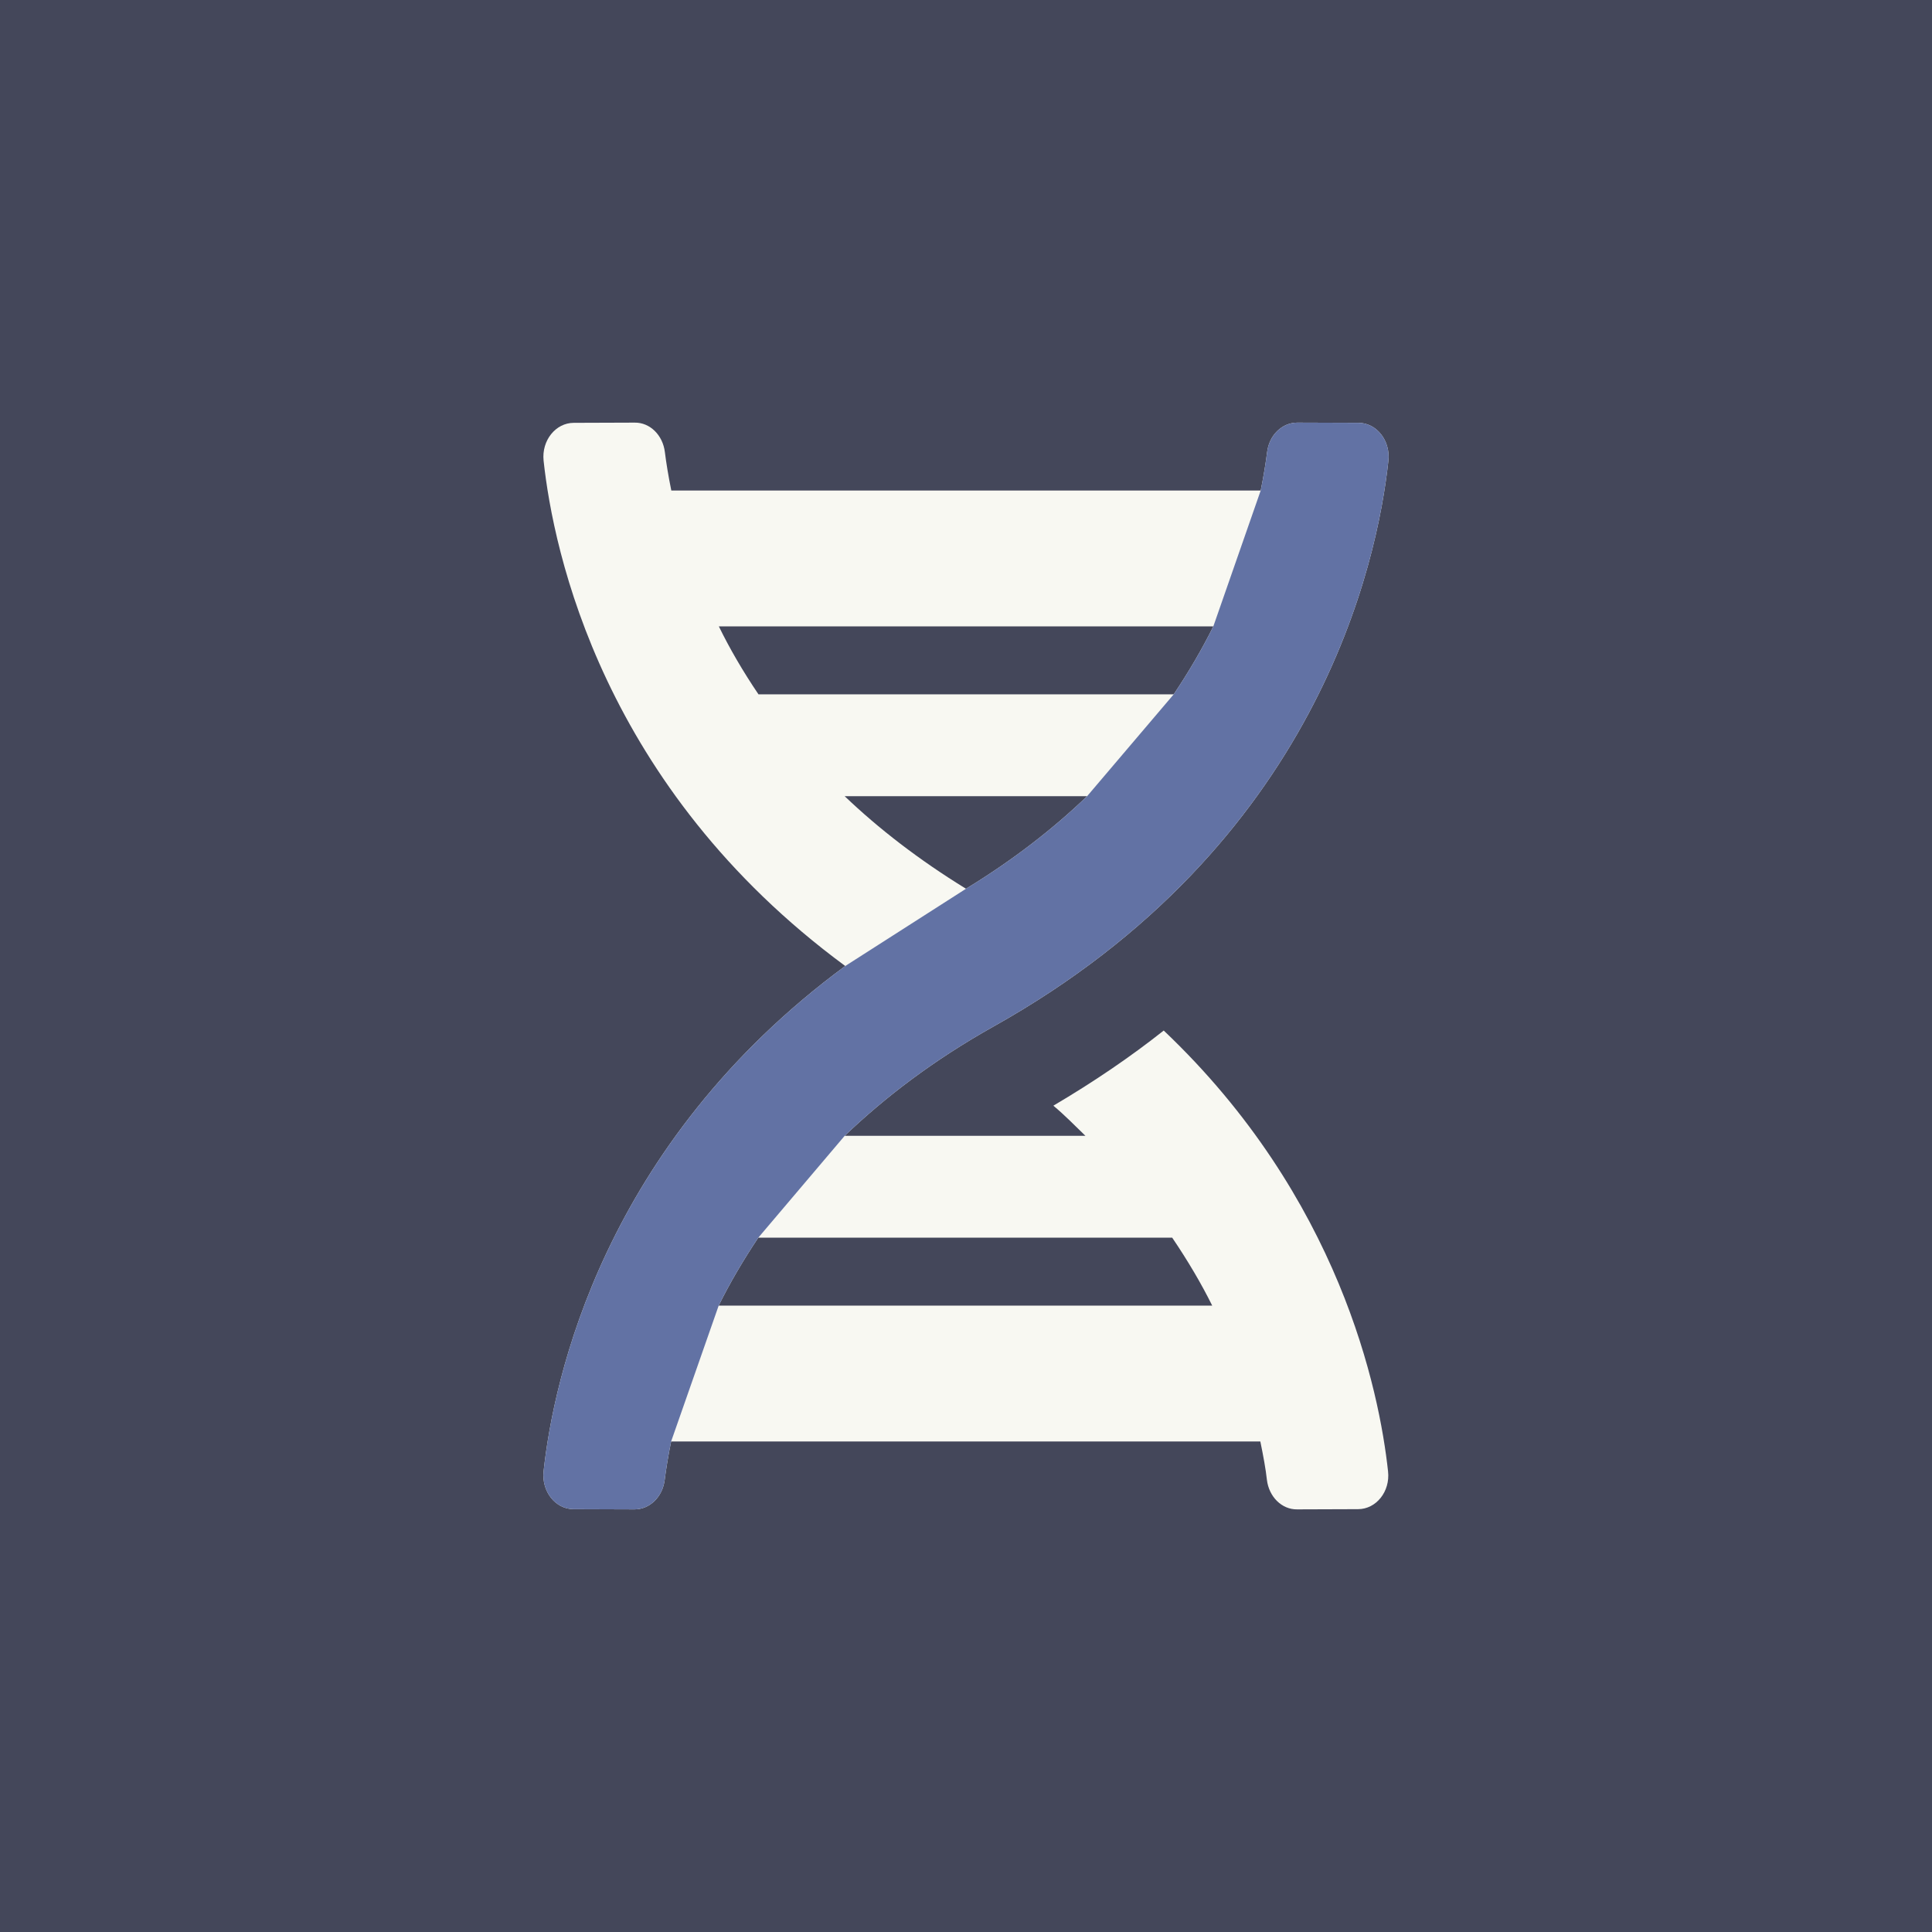 <svg width="64" height="64" viewBox="0 0 64 64" fill="none" xmlns="http://www.w3.org/2000/svg">
  <g>
    <path d="M0 0H64V64H0V0Z" fill="#44475A"/>
    <path d="M18.007 48.741C17.938 49.409 18.401 49.993 19 49.993L21.019 50C21.525 50 21.95 49.585 22.019 49.023C22.063 48.678 22.132 48.242 22.232 47.75H41.75C41.85 48.235 41.931 48.678 41.968 49.023C42.037 49.585 42.462 50.007 42.968 50L44.987 49.993C45.587 49.993 46.056 49.409 45.981 48.741C45.693 46.077 44.381 39.671 38.55 34.138C37.45 35.009 36.231 35.839 34.894 36.627C35.281 36.95 35.606 37.288 35.956 37.625H27.981C29.313 36.352 30.919 35.122 32.9 34.011C43.656 27.999 45.631 18.627 45.993 15.259C46.062 14.591 45.599 14.007 44.999 14.007L42.975 14C42.468 14 42.043 14.415 41.975 14.977C41.931 15.322 41.862 15.758 41.762 16.25H22.238C22.138 15.758 22.069 15.329 22.025 14.977C21.957 14.415 21.532 13.993 21.025 14L19.007 14.007C18.407 14.007 17.938 14.591 18.007 15.259C18.332 18.275 19.963 26.08 28 32C19.969 37.92 18.332 45.725 18.007 48.741ZM32 29.441C30.431 28.477 29.1 27.444 27.981 26.375H36.012C34.9 27.444 33.569 28.484 32 29.441ZM40.193 20.75C39.831 21.481 39.394 22.234 38.881 23H25.125C24.607 22.234 24.169 21.481 23.813 20.75H40.193ZM23.807 43.25C24.169 42.519 24.607 41.766 25.119 41H38.831C39.35 41.766 39.794 42.519 40.156 43.25H23.807Z" fill="#F8F8F2"/>
    <path d="M19 49.993C18.401 49.993 17.938 49.409 18.007 48.741C18.332 45.725 19.969 37.92 28 32L32 29.441C33.569 28.484 34.9 27.444 36.012 26.375L38.881 23C39.394 22.234 39.831 21.481 40.193 20.75L41.762 16.25C41.862 15.758 41.931 15.322 41.975 14.977C42.043 14.415 42.468 14 42.975 14L44.999 14.007C45.599 14.007 46.062 14.591 45.993 15.259C45.631 18.627 43.656 27.999 32.9 34.011C30.919 35.122 29.313 36.352 27.981 37.625L25.119 41C24.607 41.766 24.169 42.519 23.807 43.25L22.232 47.75C22.132 48.242 22.063 48.678 22.019 49.023C21.95 49.585 21.525 50 21.019 50L19 49.993Z" fill="#6272A4"/>
  </g>
</svg>
